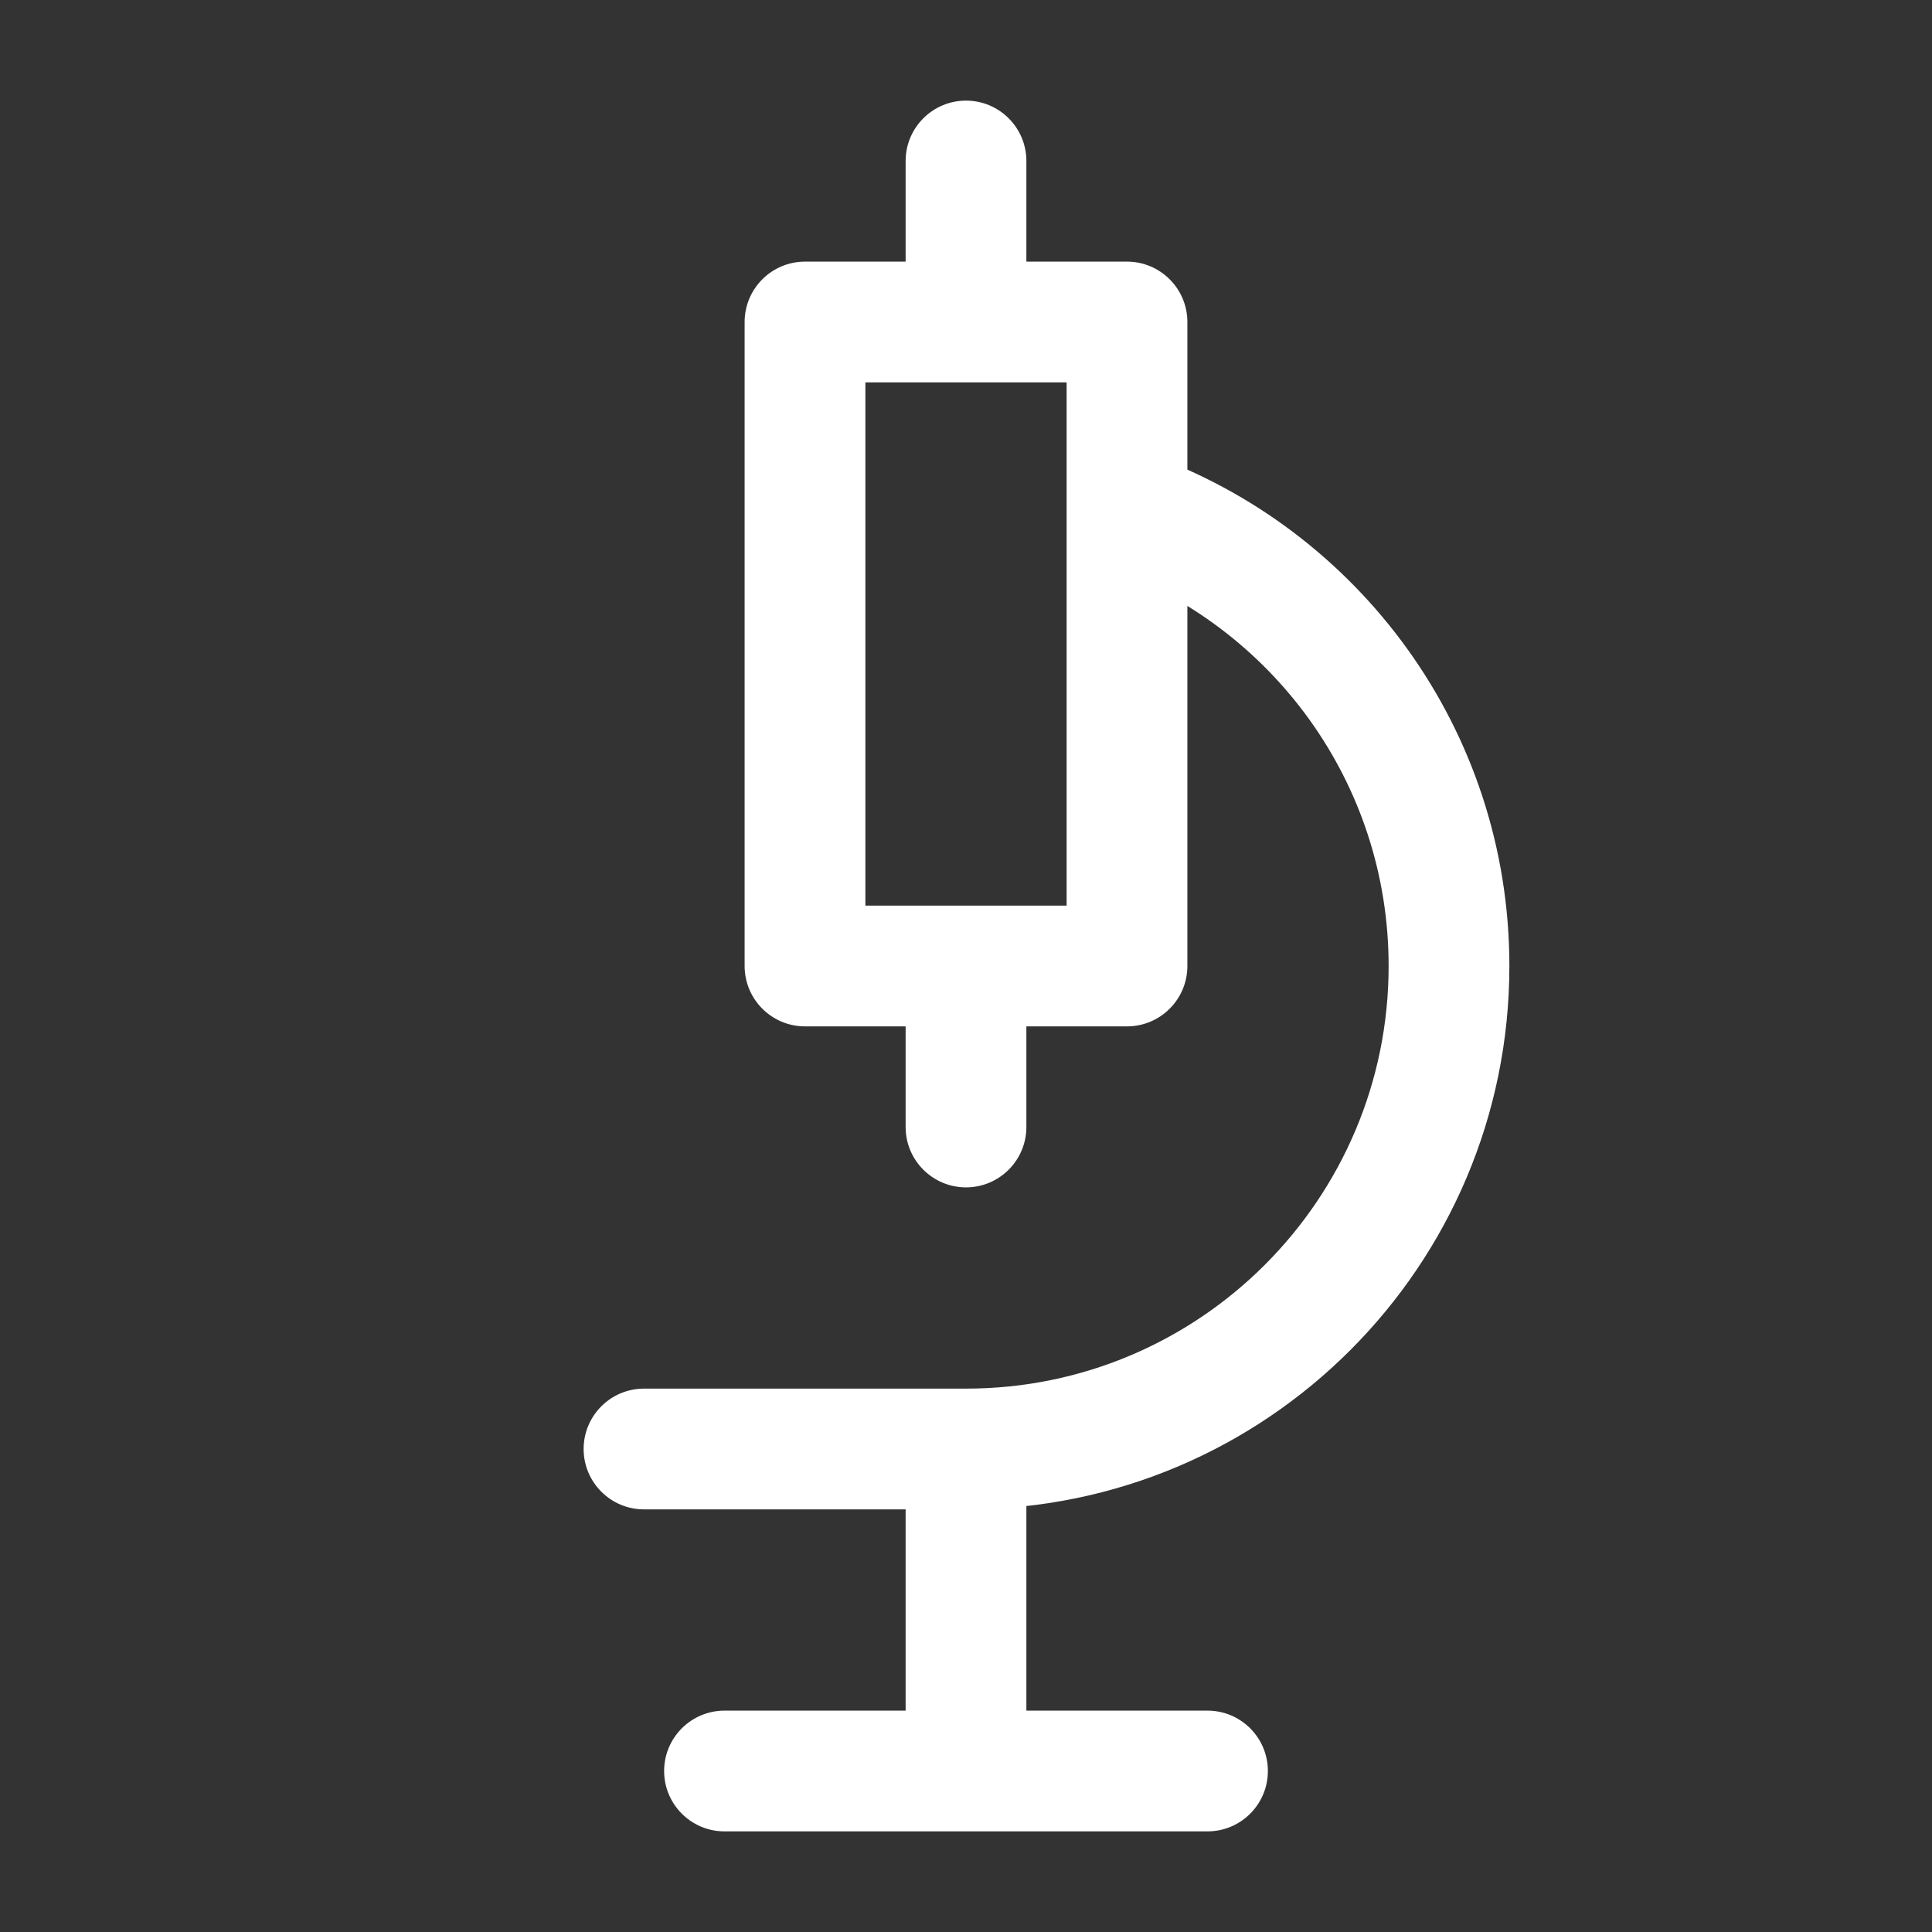 <svg width="24" height="24" viewBox="0 0 24 24" fill="none" xmlns="http://www.w3.org/2000/svg">
<rect x="0" y="0" width="24" height="24" fill="#333333" stroke="none"/>
<path d="M10 4V3.25C9.586 3.25 9.25 3.586 9.25 4H10ZM14 4H14.75C14.75 3.586 14.414 3.25 14 3.25V4ZM14 12V12.75C14.414 12.75 14.75 12.414 14.75 12H14ZM10 12H9.25C9.25 12.414 9.586 12.75 10 12.75V12ZM11.25 4C11.25 4.414 11.586 4.75 12 4.75C12.414 4.75 12.75 4.414 12.75 4H11.25ZM12.75 2C12.75 1.586 12.414 1.25 12 1.25C11.586 1.25 11.25 1.586 11.25 2H12.75ZM8 17.25C7.586 17.25 7.25 17.586 7.25 18C7.25 18.414 7.586 18.75 8 18.75V17.25ZM14.25 5.634C13.859 5.496 13.431 5.701 13.293 6.091C13.155 6.482 13.36 6.911 13.75 7.049L14.25 5.634ZM9 21.25C8.586 21.25 8.25 21.586 8.25 22C8.25 22.414 8.586 22.75 9 22.75V21.25ZM15 22.75C15.414 22.75 15.75 22.414 15.75 22C15.75 21.586 15.414 21.25 15 21.25V22.75ZM11.25 14C11.25 14.414 11.586 14.75 12 14.75C12.414 14.75 12.75 14.414 12.75 14H11.25ZM12.75 12C12.75 11.586 12.414 11.25 12 11.25C11.586 11.25 11.25 11.586 11.25 12H12.75ZM10 4.75H14V3.25H10V4.75ZM13.25 4V12H14.75V4H13.25ZM14 11.25H10V12.75H14V11.25ZM10.75 12V4H9.25V12H10.75ZM12.75 4V2H11.25V4H12.75ZM17.25 12C17.25 14.899 14.899 17.25 12 17.25V18.75C15.728 18.75 18.75 15.728 18.75 12H17.25ZM12 17.25H8V18.75H12V17.25ZM13.75 7.049C15.79 7.77 17.25 9.715 17.25 12H18.75C18.75 9.06 16.871 6.561 14.25 5.634L13.75 7.049ZM11.25 18V22H12.75V18H11.25ZM12 21.25H9V22.75H12V21.25ZM12 22.75H15V21.25H12V22.75ZM12.75 14V12H11.25V14H12.75Z" fill="white"/>
</svg>
